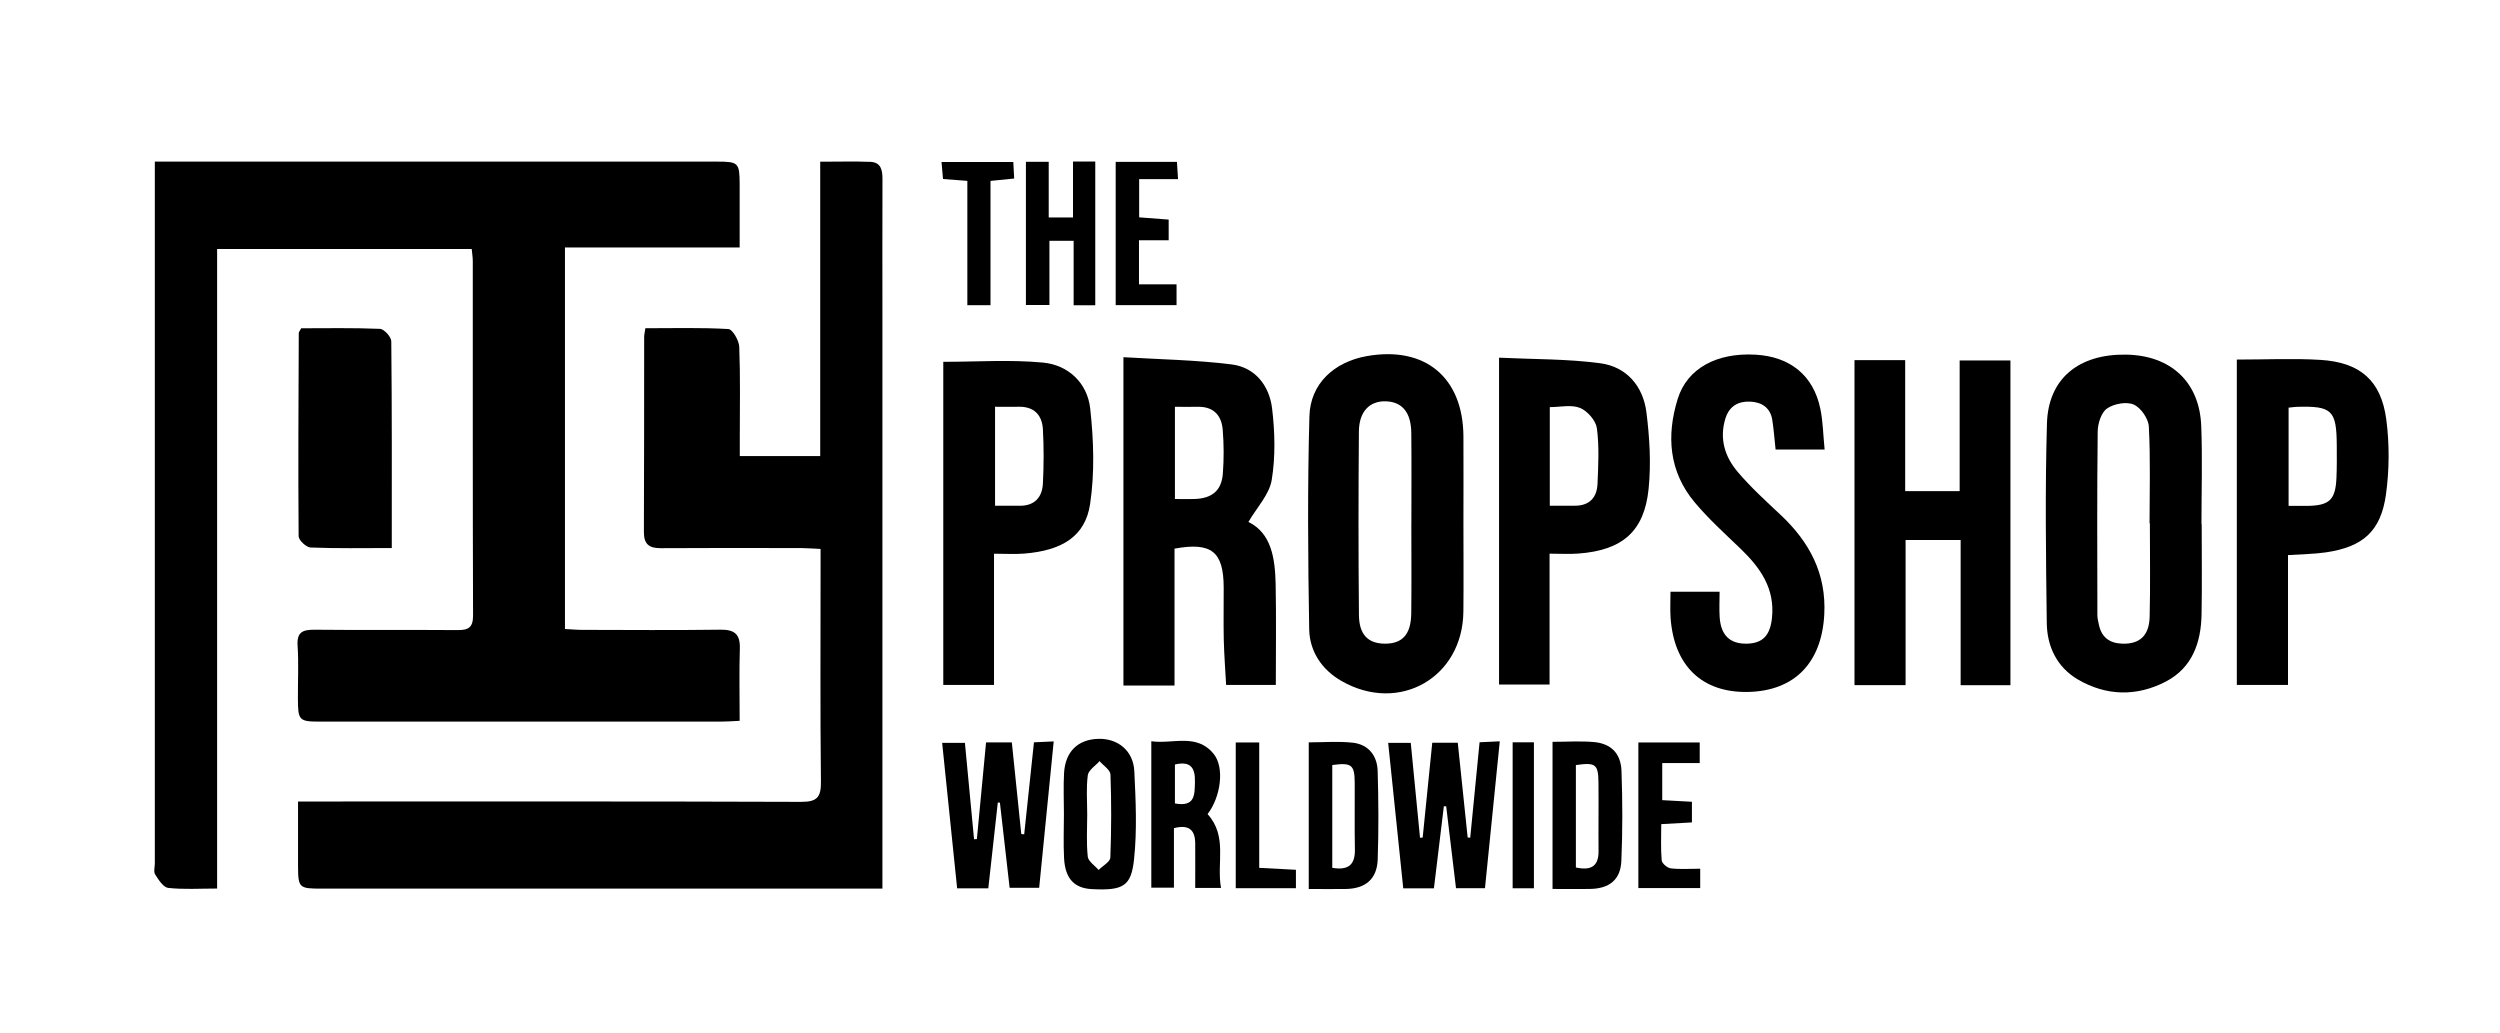 <?xml version="1.0" encoding="UTF-8"?>
<svg id="Layer_1" data-name="Layer 1" xmlns="http://www.w3.org/2000/svg" viewBox="0 0 555.8 229.76">
  <path d="M104.88,55.36H48.27V197.54c-3.93,0-7.44,.24-10.88-.14-1.08-.12-2.14-1.81-2.89-2.98-.39-.61-.08-1.66-.08-2.51,0-50.57,0-101.14,0-151.7,0-1.3,0-2.6,0-4.28,1.7,0,3,0,4.3,0,40.24,0,80.47,0,120.71,0,4.71,0,4.98,.26,5.01,4.91,.02,4.59,0,9.18,0,14.17h-38.84v84.83c1.33,.07,2.62,.19,3.92,.19,10.21,.02,20.42,.1,30.63-.04,3.11-.04,4.43,.96,4.33,4.18-.16,5.21-.04,10.43-.04,16.08-1.57,.07-2.85,.18-4.13,.18-29.66,0-59.32,0-88.98,0-4.88,0-5.08-.21-5.1-5.2-.02-3.89,.19-7.79-.07-11.67-.21-3.11,1.2-3.58,3.86-3.56,10.57,.11,21.15,0,31.72,.08,2.41,.02,3.44-.58,3.43-3.26-.09-26.26-.05-52.51-.06-78.77,0-.82-.14-1.65-.24-2.71Z"/>
  <path d="M66.24,178.19c2.17,0,3.61,0,5.05,0,35.61,0,71.21-.05,106.82,.08,3.57,.01,4.44-1.05,4.4-4.5-.18-15.92-.08-31.84-.08-47.76,0-1.2,0-2.39,0-3.97-1.59-.07-2.88-.18-4.17-.19-10.45-.02-20.9-.05-31.35,.02-2.59,.02-3.77-.87-3.76-3.59,.07-14.46,.04-28.92,.06-43.38,0-.47,.12-.93,.27-1.93,6.17,0,12.32-.17,18.45,.18,.92,.05,2.36,2.54,2.42,3.95,.26,6.67,.12,13.36,.12,20.05,0,1.32,0,2.64,0,4.25h17.88V35.95c3.93,0,7.53-.1,11.12,.03,2.43,.09,2.73,1.88,2.72,3.89-.04,10.33-.01,20.66-.01,30.99,0,40.71,0,81.42,0,122.13,0,1.33,0,2.65,0,4.57h-4.05c-40.22,0-80.45,0-120.67,0-4.99,0-5.18-.18-5.2-5.1-.02-4.59,0-9.18,0-14.26Z"/>
  <path d="M261.12,152.4h-11.36V79.41c8.03,.49,16.11,.61,24.08,1.61,5.23,.66,8.37,4.76,8.97,9.78,.63,5.24,.77,10.72-.08,15.9-.53,3.24-3.3,6.11-5.18,9.34,5.11,2.5,5.93,8.08,6.05,13.85,.15,7.38,.04,14.77,.04,22.39h-11.05c-.18-3.37-.44-6.71-.52-10.04-.09-3.88,0-7.77-.02-11.66-.03-7.94-2.7-10.11-10.93-8.61v30.42Zm.09-41.46c1.69,0,3.02,.04,4.34,0,3.89-.13,6.02-1.85,6.31-5.62,.25-3.26,.24-6.57-.03-9.83-.27-3.16-2.06-5.12-5.52-5.05-1.65,.03-3.31,0-5.1,0v20.5Z"/>
  <path d="M435.88,120.05h-12.23v32.27h-11.36V80.07h11.27v29.12h12.11v-29.05h11.29v72.2h-11.07v-32.28Z"/>
  <path d="M325.35,116.33c0,6.56,.06,13.12-.01,19.67-.17,14.66-14.28,22.71-27.06,15.42-4.43-2.53-7.14-6.62-7.22-11.57-.27-15.77-.39-31.55,.05-47.32,.2-7.25,5.51-12.07,12.76-13.36,12.94-2.29,21.39,4.71,21.48,17.84,.04,6.44,0,12.87,0,19.31Zm-11.57,.01c0-6.68,.05-13.36-.02-20.05-.04-4.57-2-6.94-5.62-7.07-3.62-.13-5.99,2.24-6.03,6.69-.11,13.61-.12,27.21,.01,40.82,.04,4.43,2.09,6.37,5.82,6.37,3.87,0,5.75-2.09,5.81-6.72,.08-6.68,.02-13.36,.02-20.05Z"/>
  <path d="M489.48,116.56c0,6.68,.09,13.36-.03,20.03-.11,6.29-2.08,11.9-7.97,14.95-6.44,3.34-13.19,3.22-19.51-.47-4.65-2.72-6.86-7.31-6.93-12.53-.19-14.81-.39-29.63,.04-44.42,.29-9.97,7.08-15.43,17.54-15.28,9.95,.14,16.39,6.05,16.76,15.87,.28,7.27,.05,14.57,.05,21.85,.01,0,.03,0,.04,0Zm-11.53-.22s-.04,0-.06,0c0-7.17,.22-14.35-.16-21.49-.09-1.77-1.78-4.23-3.37-4.91-1.62-.7-4.42-.18-5.94,.89-1.28,.89-2.04,3.34-2.06,5.1-.16,13.61-.09,27.21-.07,40.82,0,.72,.19,1.44,.34,2.15,.59,2.78,2.36,4.1,5.16,4.2,3.86,.14,6.02-1.74,6.12-5.99,.17-6.92,.05-13.85,.05-20.77Z"/>
  <path d="M497.3,79.94c6.47,0,12.54-.3,18.57,.07,8.82,.54,13.5,4.57,14.65,13.25,.72,5.46,.68,11.19-.07,16.65-1.13,8.23-5.17,11.71-13.41,12.9-2.62,.38-5.3,.39-8.37,.6v28.86h-11.38V79.94Zm11.5,10.69v21.84c1.56,0,2.87,.02,4.18,0,4.9-.08,6.24-1.33,6.46-6.21,.11-2.42,.08-4.85,.07-7.27-.05-7.8-1.07-8.77-8.89-8.54-.48,.01-.96,.09-1.82,.18Z"/>
  <path d="M220.99,123.1v29.18h-11.28V80.44c7.46,0,14.87-.52,22.17,.17,5.64,.53,9.87,4.56,10.49,10.19,.78,7.02,1.02,14.31-.02,21.26-1.08,7.2-6.25,10.35-14.71,11.02-2.04,.16-4.09,.02-6.65,.02Zm.23-32.66v22c1.97,0,3.75,0,5.54,0,3.32,0,4.95-1.94,5.1-4.97,.2-3.99,.22-8.01,0-12.01-.18-3.21-1.98-5.12-5.44-5.03-1.66,.04-3.33,0-5.2,0Z"/>
  <path d="M405.65,99.94h-10.9c-.25-2.33-.41-4.49-.74-6.61-.43-2.72-2.39-3.93-4.89-4.04-2.65-.12-4.67,.98-5.53,3.76-1.39,4.52-.1,8.53,2.75,11.88,2.89,3.41,6.24,6.45,9.51,9.52,6.42,6.03,10.22,13.08,9.72,22.21-.58,10.64-6.55,16.91-16.84,17.17-10.26,.26-16.58-5.74-17.33-16.52-.12-1.8-.02-3.62-.02-5.76h10.92c0,1.94-.11,3.86,.02,5.75,.29,3.97,2.31,5.86,6.01,5.8,3.57-.06,5.22-1.85,5.62-5.77,.67-6.49-2.59-11.1-6.95-15.3-3.49-3.36-7.13-6.64-10.23-10.34-5.73-6.84-6.33-14.82-3.77-23.04,2.11-6.76,8.67-10.29,17.29-9.8,7.72,.44,12.88,4.63,14.41,12.04,.58,2.8,.62,5.72,.95,9.04Z"/>
  <path d="M333.27,79.52c7.62,.37,15.14,.25,22.52,1.24,5.84,.78,9.51,5.11,10.24,10.89,.71,5.61,1.06,11.41,.49,17.02-.96,9.52-5.87,13.68-15.65,14.4-2.02,.15-4.06,.02-6.37,.02v29.1h-11.23V79.52Zm11.28,32.91c2.12,0,3.8-.02,5.49,0,3.3,.04,4.99-1.79,5.12-4.88,.17-4.11,.4-8.29-.14-12.34-.23-1.7-2.1-3.85-3.74-4.52-1.92-.79-4.41-.18-6.73-.18v21.92Z"/>
  <path d="M87.1,121.84c-6.44,0-12.26,.12-18.06-.12-.96-.04-2.65-1.63-2.65-2.51-.12-15.06-.03-30.12,.03-45.18,0-.21,.21-.41,.54-1.05,5.69,0,11.61-.12,17.52,.13,.91,.04,2.5,1.79,2.51,2.76,.16,15.16,.11,30.33,.11,45.97Z"/>
  <path d="M219.22,165.05h5.73c.71,6.9,1.4,13.63,2.1,20.37,.22,.02,.43,.04,.65,.07,.72-6.76,1.44-13.52,2.17-20.46,1.41-.06,2.58-.12,4.39-.2-1.09,10.93-2.14,21.6-3.23,32.54h-6.57c-.71-6.24-1.43-12.58-2.16-18.93-.16,0-.31-.01-.47-.02-.7,6.32-1.4,12.64-2.11,19.08h-6.93c-1.1-10.66-2.2-21.34-3.33-32.34h5.06c.67,7.09,1.35,14.26,2.03,21.42,.21-.01,.42-.03,.63-.04,.67-7.08,1.34-14.16,2.04-21.49Z"/>
  <path d="M316.29,186.2c.7-6.95,1.4-13.9,2.13-21.08h5.67c.73,6.95,1.46,14,2.2,21.06,.19,.02,.38,.04,.57,.06,.69-7.02,1.37-14.03,2.08-21.22,1.43-.07,2.61-.12,4.49-.21-1.11,11-2.19,21.76-3.29,32.66h-6.44c-.72-6.03-1.45-12.11-2.18-18.19-.17-.01-.35-.02-.52-.04-.73,6.04-1.46,12.08-2.21,18.25h-6.82c-1.1-10.66-2.21-21.34-3.35-32.33h5.02c.68,6.99,1.37,14.04,2.06,21.09,.2-.02,.4-.04,.6-.05Z"/>
  <path d="M345.16,197.65v-32.73c3.18,0,6.2-.21,9.18,.05,3.79,.33,6.01,2.5,6.15,6.42,.24,6.66,.25,13.35-.03,20.01-.18,4.21-2.69,6.16-6.98,6.23-2.65,.05-5.31,0-8.31,0Zm5.19-27.56v22.77c3.31,.72,5.08-.2,5.04-3.69-.05-5.09,.04-10.17-.02-15.26-.04-4-.66-4.45-5.02-3.82Z"/>
  <path d="M268.47,180.99c4.5,4.98,1.96,10.85,2.99,16.42h-5.74c0-3.3,.03-6.63,0-9.96-.03-2.94-1.41-4.21-4.73-3.33v13.23h-5.03v-32.56c4.77,.7,10.07-1.88,13.88,2.84,2.45,3.04,1.55,9.56-1.36,13.34Zm-7.26-11.03v8.66c4.51,.84,4.38-1.94,4.45-4.79,.07-3.06-.89-4.7-4.45-3.87Z"/>
  <path d="M243.51,67.87h-4.82v-14.34h-5.38v14.27h-5.23v-31.83h5.07v12.37h5.4v-12.43h4.95v31.96Z"/>
  <path d="M290.96,197.65v-32.61c3.36,0,6.62-.28,9.81,.08,3.47,.39,5.41,2.9,5.51,6.27,.2,6.56,.23,13.13,.01,19.68-.15,4.36-2.71,6.5-7.11,6.57-2.65,.04-5.29,0-8.23,0Zm5.23-4.71c3.71,.62,5.09-.8,5.03-4.11-.1-4.95,0-9.9-.04-14.86-.03-3.95-.7-4.46-4.99-3.89v22.85Z"/>
  <path d="M236.53,180.95c0-3.03-.14-6.07,.03-9.09,.27-4.76,3.08-7.47,7.59-7.6,4.35-.13,7.8,2.61,8.03,7.18,.32,6.53,.63,13.14-.06,19.61-.64,5.94-2.34,6.98-9.37,6.62-3.88-.2-5.95-2.28-6.19-6.91-.17-3.26-.03-6.54-.03-9.82Zm5.17,.08s0,0,.01,0c0,3.14-.21,6.3,.12,9.41,.11,1.06,1.57,1.98,2.41,2.97,.91-.92,2.57-1.8,2.61-2.75,.24-6.15,.25-12.32,.03-18.47-.04-1.02-1.58-1.99-2.42-2.98-.92,1.04-2.47,2-2.62,3.14-.38,2.85-.13,5.78-.13,8.68Z"/>
  <path d="M377.99,193.15v4.28h-13.75v-32.36h13.64v4.57h-8.33v8.25c2.15,.12,4.26,.23,6.6,.36v4.59c-2.17,.12-4.3,.24-6.82,.38,0,2.8-.14,5.45,.1,8.07,.06,.67,1.25,1.67,2.02,1.76,2.02,.25,4.08,.08,6.56,.08Z"/>
  <path d="M259.82,53.42h-6.6v9.79h8.35v4.63h-13.53v-31.85h13.62c.07,1.11,.14,2.25,.24,3.83h-8.64v8.5c2.12,.16,4.24,.32,6.56,.5v4.6Z"/>
  <path d="M288.11,193.38v4.08h-13.38v-32.4h5.22v27.88c3,.16,5.61,.3,8.17,.43Z"/>
  <path d="M215.06,40.21c-1.99-.15-3.54-.27-5.41-.41-.1-1.21-.2-2.35-.33-3.78h15.96c.06,1.11,.12,2.25,.19,3.67-1.74,.18-3.26,.33-5.26,.53v27.63h-5.15v-27.65Z"/>
  <path d="M341.02,197.48h-4.73v-32.45h4.73v32.45Z"/>
</svg>
